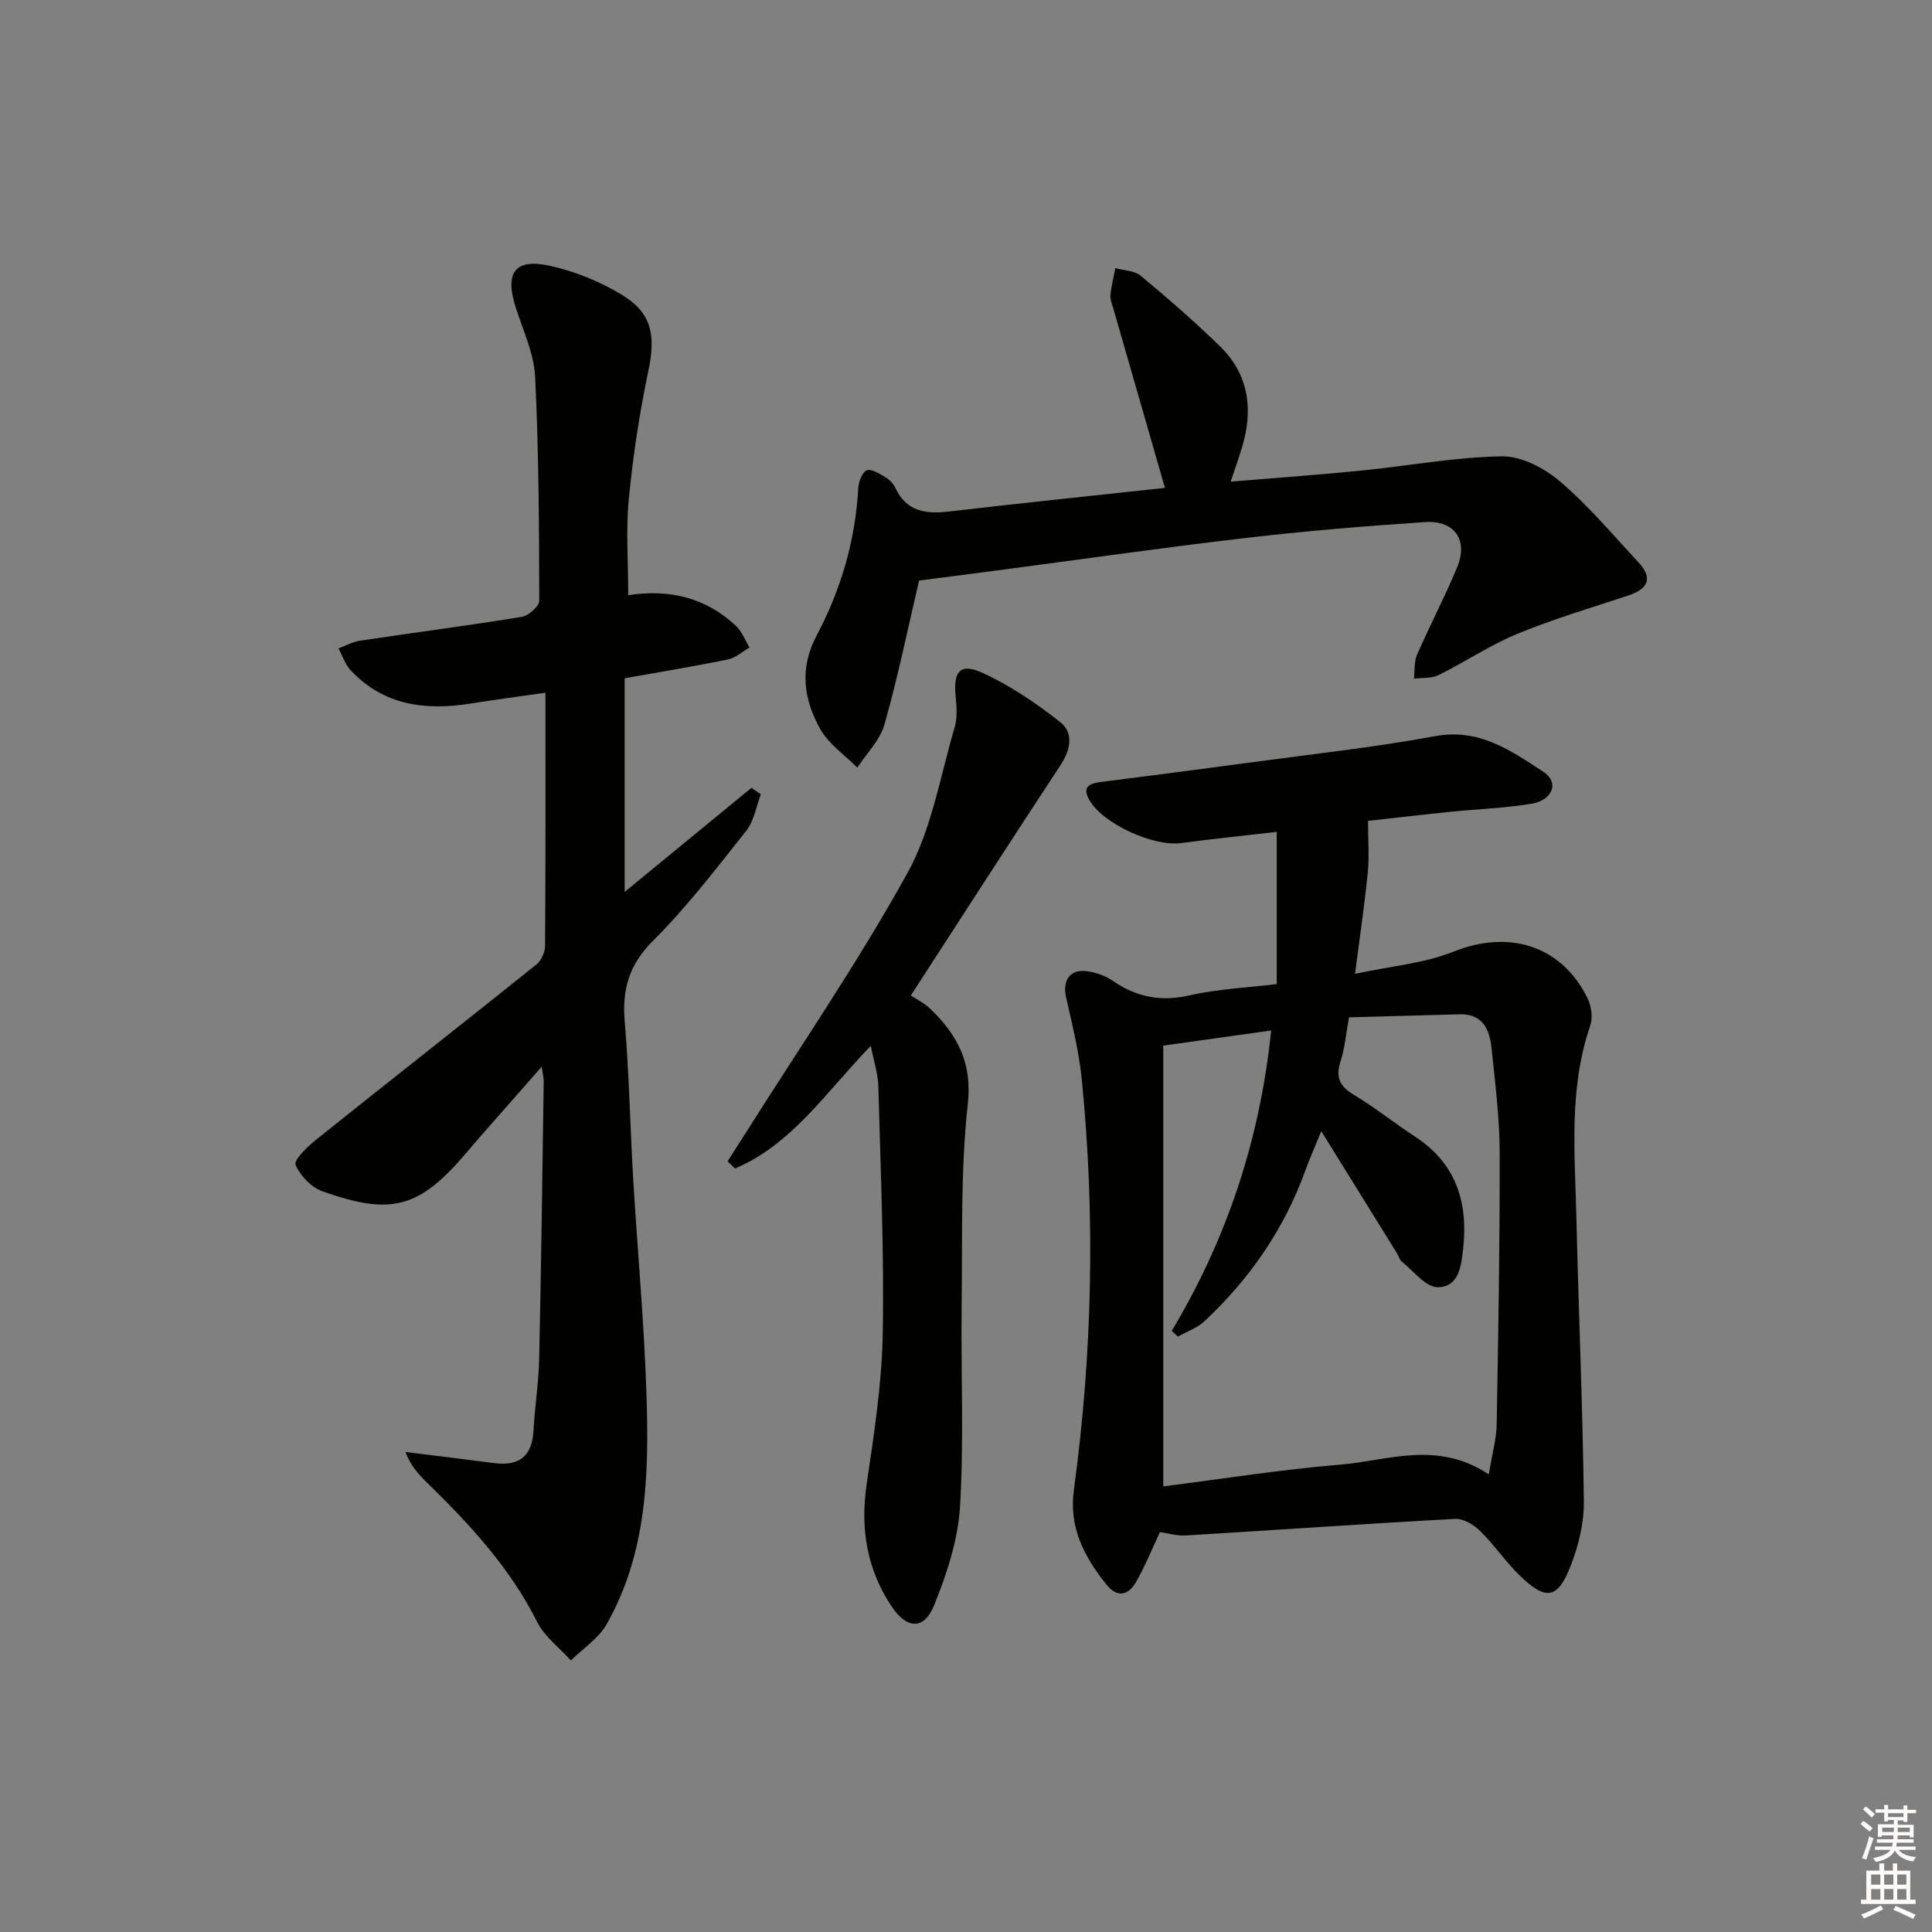 <svg enable-background="new 0 0 400 400" viewBox="0 0 400 400" xmlns="http://www.w3.org/2000/svg"><rect x="0" y="0" width="400" height="400" fill="#808080" stroke="none"/><g fill="#010100"><path d="m283.24 169.95c0 4.17.27 7.48-.06 10.73-.65 6.58-1.63 13.13-2.63 20.94 7.47-1.61 14.32-2.16 20.41-4.6 11.42-4.58 22.36-1.3 27.75 9.71.79 1.61 1.09 4.01.52 5.66-4.46 12.97-3.17 26.31-2.86 39.57.46 19.62 1.31 39.23 1.55 58.86.05 4.5-1.11 9.26-2.78 13.49-2.66 6.76-5.09 7.1-10.42 1.96-2.98-2.87-5.32-6.4-8.28-9.3-1.32-1.3-3.48-2.6-5.19-2.5-18.58 1-37.14 2.31-55.72 3.43-1.91.12-3.87-.49-5.37-.7-1.73 3.66-3.14 7.2-5.03 10.45-1.52 2.62-3.81 3.19-5.99.49-4.6-5.71-7.87-11.82-6.81-19.6 3.84-28.29 4.47-56.68 1.64-85.09-.57-5.73-2-11.39-3.26-17.03-.79-3.57.93-5.91 4.56-5.31 1.76.29 3.63.92 5.08 1.93 4.92 3.41 9.97 4.41 15.95 3.04 5.79-1.33 11.82-1.58 18.04-2.34 0-10.51 0-20.85 0-31.51-7.02.81-13.44 1.46-19.82 2.32-5.74.77-16.25-4.03-19.01-8.96-1.61-2.87.3-3.42 2.58-3.71 10.05-1.29 20.09-2.57 30.13-3.93 12.99-1.76 26.05-3.17 38.94-5.54 9.14-1.68 15.69 3.03 22.39 7.39 3.29 2.14 1.98 5.84-2.4 6.59-5.55.94-11.22 1.11-16.83 1.68-5.94.61-11.87 1.31-17.08 1.88zm25 135.31c.71-4.33 1.58-7.36 1.63-10.4.34-18.81.67-37.61.62-56.42-.02-7.12-.95-14.24-1.67-21.34-.39-3.91-1.79-7.23-6.65-7.1-7.57.2-15.14.41-22.87.63-.66 3.58-.88 6.42-1.74 9.05-1.04 3.22-.33 5.14 2.65 6.93 4.41 2.64 8.45 5.91 12.77 8.72 8.38 5.46 10.96 13.42 9.98 22.87-.37 3.61-.79 8.29-5.29 8.3-2.49.01-5.01-3.36-7.45-5.3-.48-.38-.64-1.15-.99-1.72-5.06-8.17-10.12-16.33-15.67-25.28-1.37 3.35-2.43 5.73-3.31 8.16-4.39 12.14-11.53 22.45-20.91 31.21-1.5 1.4-3.62 2.11-5.46 3.15-.43-.39-.86-.78-1.29-1.17 11.47-19.14 18.28-39.7 20.59-62.2-7.86 1.1-14.73 2.07-22.34 3.13v91.26c12.28-1.55 24.43-3.5 36.65-4.5 9.87-.81 19.98-5.11 30.75 2.02z"/><path d="m130.07 123.23c8.59-1.33 16.13.53 22.35 6.4 1.22 1.16 1.85 2.94 2.76 4.43-1.48.84-2.87 2.13-4.45 2.46-6.99 1.44-14.03 2.59-21.4 3.91v44.23c9.03-7.41 17.64-14.48 26.25-21.55.65.45 1.3.9 1.95 1.35-.98 2.54-1.41 5.5-3.02 7.53-6.19 7.81-12.29 15.79-19.33 22.81-5 4.99-6.41 10.12-5.83 16.81.92 10.76 1.1 21.58 1.74 32.36.88 14.94 2.28 29.85 2.76 44.8.53 16.34.14 32.74-8.26 47.52-1.67 2.95-4.89 5.01-7.4 7.49-2.37-2.64-5.45-4.93-6.99-8-5.63-11.22-13.95-20.18-22.78-28.8-1.81-1.76-3.48-3.66-4.47-6.36 6.11.76 12.23 1.5 18.34 2.3 5.13.67 7.86-1.35 8.16-6.67.27-4.98 1.07-9.93 1.18-14.91.42-19.14.66-38.29.94-57.44.01-.63-.16-1.25-.41-3.06-4.79 5.45-8.98 10.21-13.16 14.97-.77.88-1.52 1.77-2.27 2.66-9.84 11.61-15.53 13.31-29.97 8.18-2.31-.82-4.64-3.24-5.56-5.49-.41-1 2.42-3.73 4.2-5.16 15.19-12.16 30.51-24.17 45.69-36.34.99-.8 1.75-2.52 1.76-3.81.12-17.28.08-34.56.08-52.43-6.08.87-10.81 1.49-15.5 2.24-9.34 1.49-17.97.42-24.82-6.87-1.15-1.23-1.7-3.01-2.53-4.54 1.48-.55 2.92-1.37 4.45-1.6 11.15-1.67 22.34-3.12 33.47-4.93 1.42-.23 3.65-2.19 3.65-3.34-.04-15.47-.1-30.95-.86-46.4-.24-4.83-2.5-9.58-4.01-14.31-2.32-7.23-.21-10.26 7.11-8.63 5.23 1.17 10.5 3.3 15.06 6.12 6.12 3.77 6.79 8.49 5.29 15.6-1.84 8.73-3.18 17.61-4.05 26.5-.63 6.41-.12 12.9-.12 19.97z"/><path d="m190.29 120.2c-2.4 10.2-4.42 20.1-7.17 29.79-.92 3.25-3.69 5.97-5.62 8.93-2.6-2.62-5.92-4.84-7.66-7.95-3.43-6.13-4.41-12.53-.75-19.42 5.01-9.45 8.01-19.65 8.6-30.46.07-1.33.82-3.34 1.76-3.71.98-.38 2.67.72 3.89 1.44.82.48 1.62 1.31 2.02 2.17 2.3 4.95 6.33 5.47 11.15 4.91 15.14-1.76 30.31-3.33 44.68-4.89-3.6-12.51-7.13-24.76-10.65-37.01-.27-.95-.72-1.96-.63-2.9.17-1.88.66-3.74 1.01-5.6 1.78.51 3.96.52 5.26 1.6 5.61 4.66 11.13 9.47 16.36 14.55 6.13 5.96 6.98 13.31 4.53 21.23-.63 2.04-1.34 4.05-2.27 6.84 9.31-.78 18.14-1.4 26.94-2.28 9.74-.97 19.45-2.8 29.19-2.96 4.02-.07 8.78 2.41 12 5.15 5.92 5.04 10.99 11.09 16.31 16.81 3.09 3.33 1.9 5.52-2.12 6.85-7.7 2.55-15.5 4.86-22.98 7.94-5.65 2.33-10.82 5.83-16.32 8.55-1.46.72-3.37.51-5.08.72.2-1.67.01-3.5.65-4.97 2.66-6.09 5.78-11.99 8.32-18.13 2.3-5.57-.55-9.71-6.64-9.31-12.43.82-24.86 1.86-37.23 3.3-17.13 2-34.21 4.45-51.31 6.7-5.55.73-11.12 1.45-16.24 2.11z"/><path d="m180.29 216.53c-9.23 9.52-16.28 20.38-28.12 25.4-.51-.5-1.02-1-1.53-1.49 1.1-1.72 2.21-3.44 3.3-5.17 11.43-18.12 23.59-35.83 33.95-54.54 5.02-9.07 6.76-19.99 9.76-30.14.59-2 .41-4.32.2-6.46-.5-5.06.91-6.92 5.43-4.88 5.78 2.62 11.21 6.3 16.22 10.25 2.87 2.27 2.15 5.75.03 8.98-10.15 15.4-20.13 30.92-30.96 47.63 1.07.72 2.78 1.53 4.06 2.77 5.54 5.38 8.7 11.05 7.74 19.75-1.53 13.84-1.09 27.9-1.27 41.87-.17 13.82.49 27.68-.34 41.46-.42 6.9-2.74 13.9-5.36 20.39-2.09 5.17-5.66 4.97-8.82.22-5.1-7.68-6.49-16.06-5.16-25.2 1.51-10.33 3.15-20.74 3.34-31.14.31-17.11-.46-34.25-.91-51.37-.07-2.54-.93-5.08-1.56-8.33z"/></g><path d="m385.2 377.6.6-.6c.6.4 1.3.9 1.9 1.5l-.6.7c-.8-.6-1.4-1.1-1.9-1.6zm.3 7.1c.6-1.4 1.1-2.9 1.5-4.5.3.1.6.3.9.4-.5 1.4-1 2.9-1.5 4.4zm.2-10.1.6-.6c.7.5 1.3 1.1 1.9 1.6l-.7.7c-.6-.6-1.2-1.2-1.8-1.7zm8.4-.8h.8v.9h1.8v.7h-1.8v1.8h-.8v-.3h-1.2v.9h3.3v2.6h-.8v-.4h-2.5c0 .3 0 .6-.1.8h3.4v.7h-3.5c0 .3-.1.6-.1.8h4v.7h-3.5c.7.9 1.9 1.3 3.6 1.5-.2.2-.4.5-.6.9-1.9-.3-3.2-1.1-3.8-2.3-.5 1.1-1.8 2-3.9 2.4-.2-.3-.4-.5-.6-.8 1.9-.4 3.1-.9 3.6-1.7h-3.2v-.7h3.5c.1-.2.1-.5.2-.8h-3.3v-.7h3.4c0-.2 0-.5 0-.8h-2.4v.3h-.8v-2.6h3.3v-.9h-1.2v.3h-.8v-1.8h-1.8v-.7h1.8v-.9h.8v.9h3.2zm-4.4 5.5h2.4c0-.3 0-.6 0-.9h-2.4zm1.2-3.1h3.2v-.8h-3.2zm4.4 2.2h-2.4v.9h2.5v-.9z" fill="#fcfbfa"/><path d="m389.2 385.8h.9v1.5h1.8v-1.5h.9v1.5h2.7v6h1.1v.9h-11.3v-.9h1.1v-6h2.7v-1.5zm.2 8.7.5.8c-1.2.6-2.5 1.3-4 1.9-.2-.3-.3-.6-.6-.8 1.6-.6 3-1.3 4.1-1.9zm-2-4.3h1.9v-2.1h-1.9zm0 3.1h1.9v-2.2h-1.9zm2.7-3.1h1.9v-2.1h-1.9zm0 3.1h1.9v-2.2h-1.9zm2.4 1.3c1.4.6 2.7 1.2 4.1 1.8l-.5.9c-1.5-.7-2.8-1.4-4.1-1.9zm2.2-6.5h-1.9v2.1h1.9zm-1.9 5.2h1.9v-2.2h-1.9z" fill="#fcfbfa"/></svg>